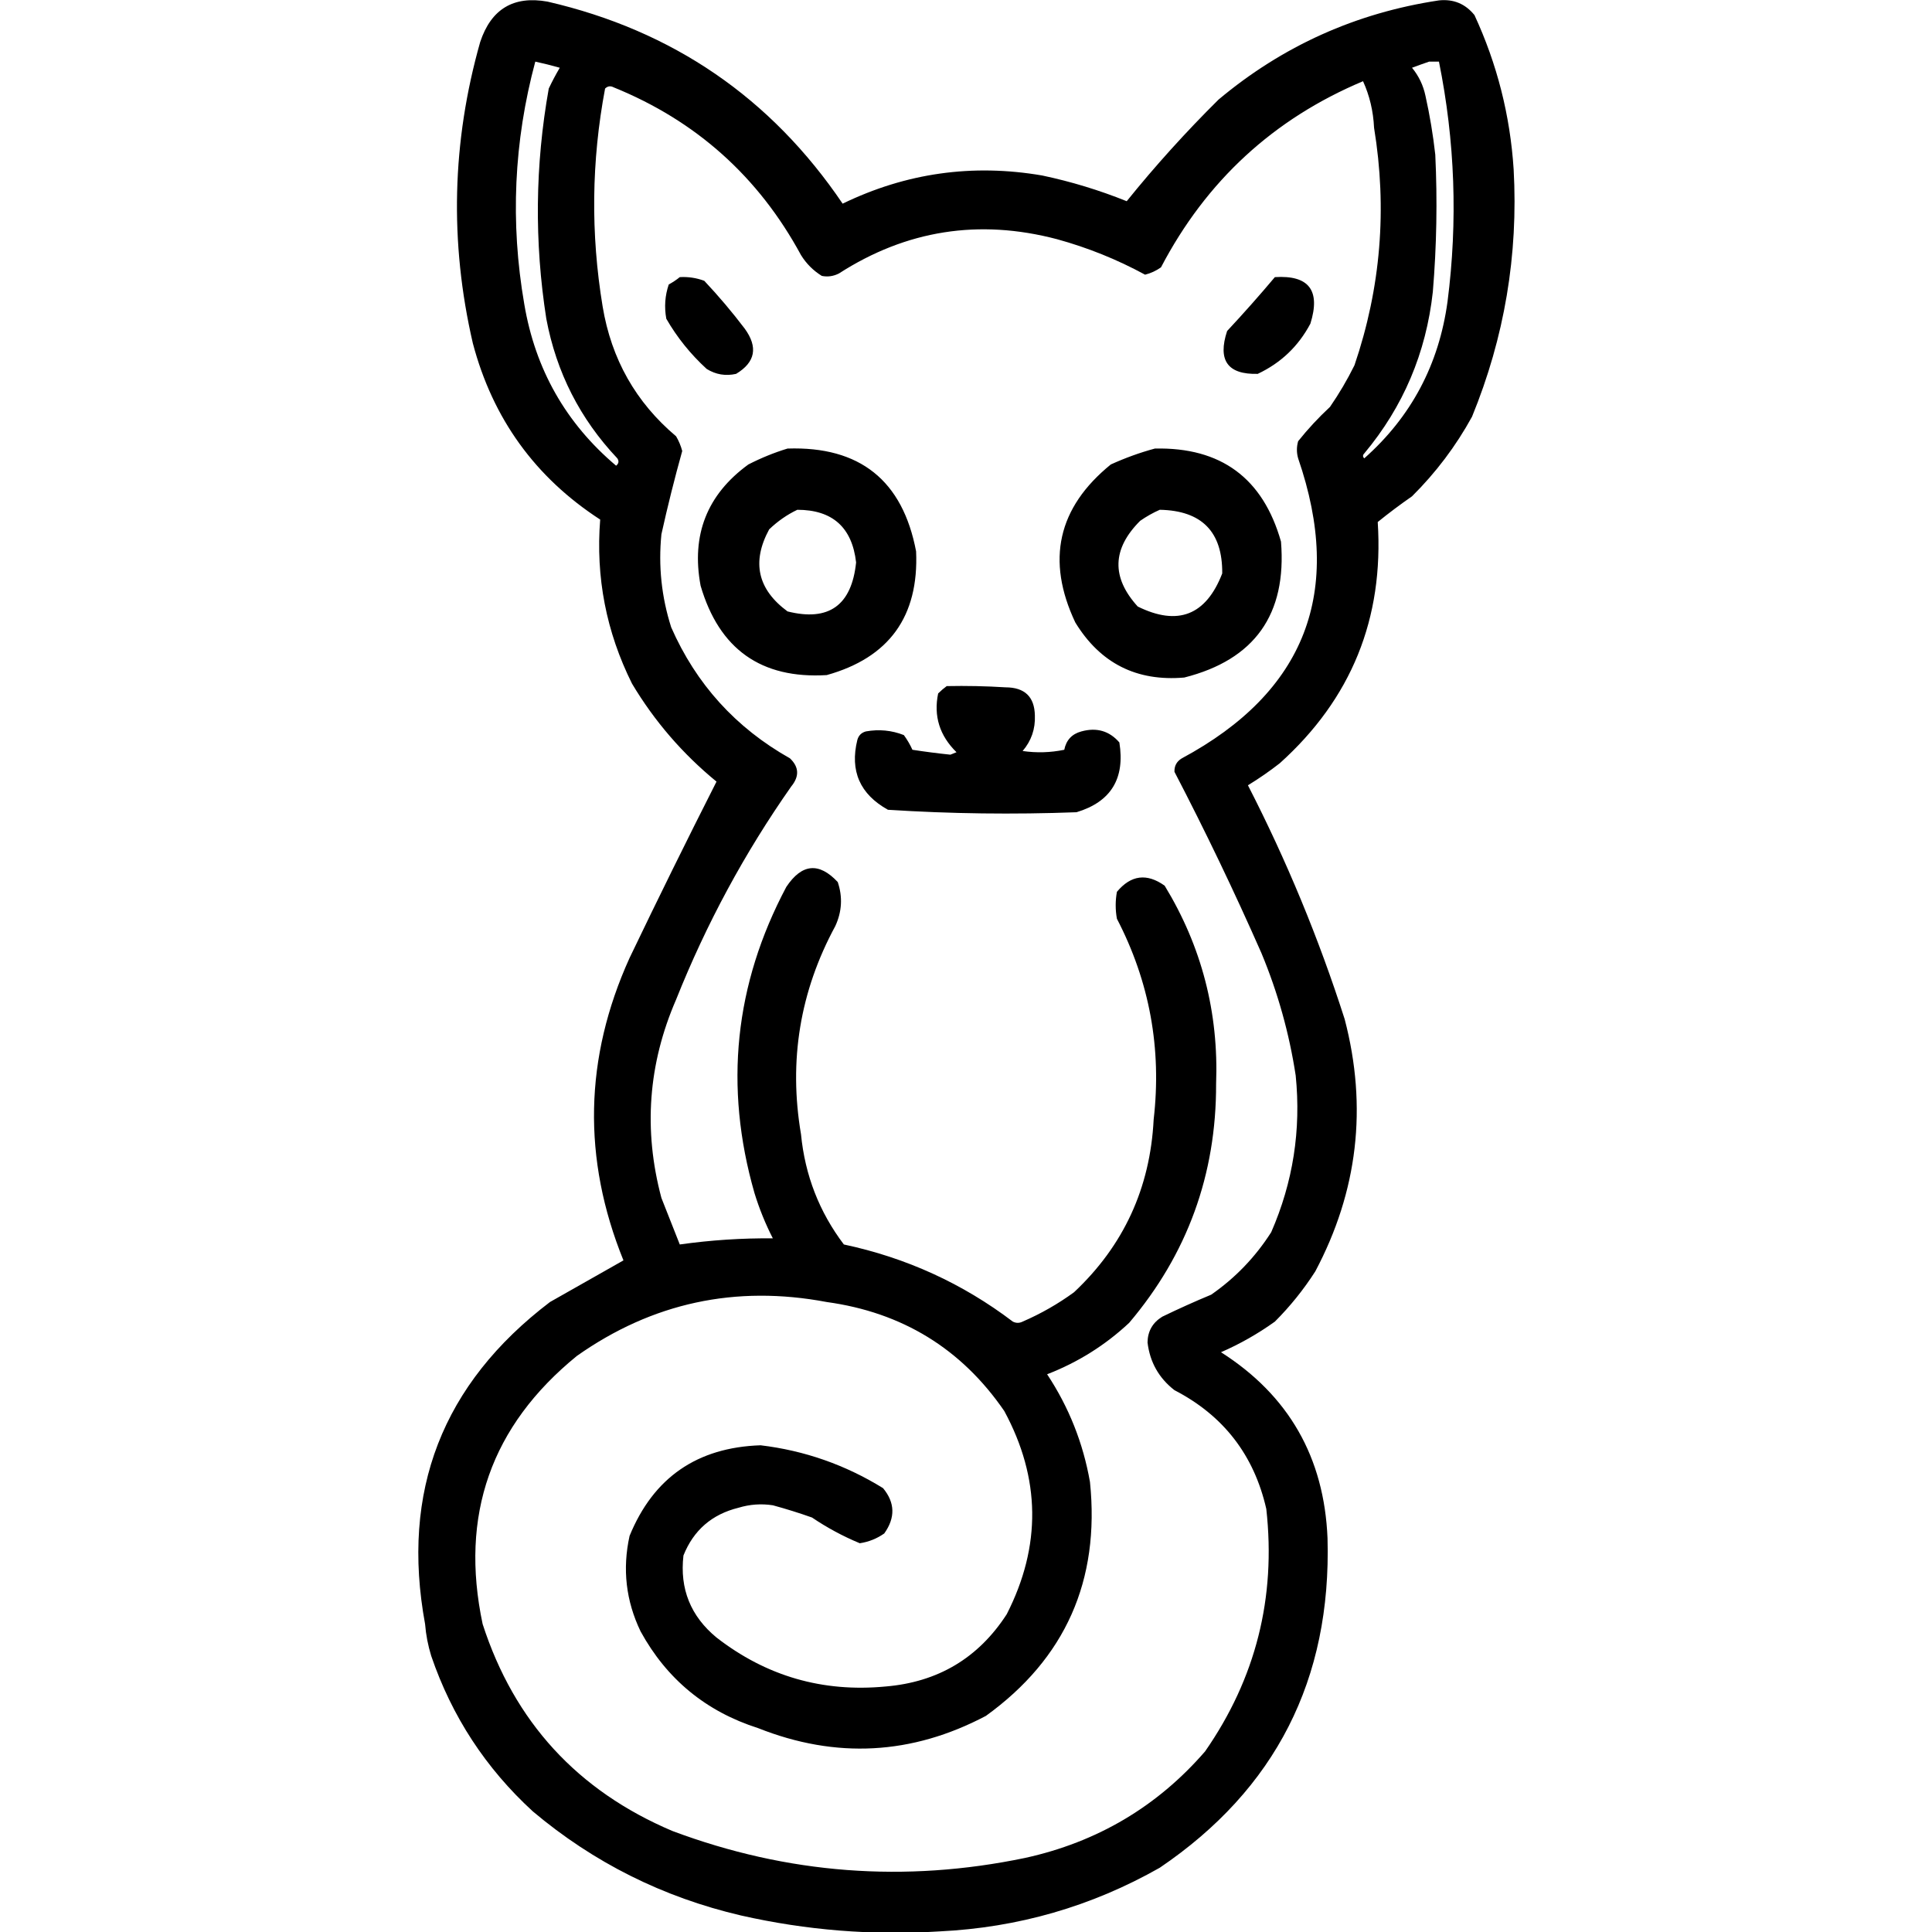 <?xml version="1.0" encoding="UTF-8" standalone="no"?>
<!DOCTYPE svg PUBLIC "-//W3C//DTD SVG 1.1//EN" "http://www.w3.org/Graphics/SVG/1.1/DTD/svg11.dtd">
<svg width="100%" height="100%" viewBox="0 0 1024 1024" version="1.1" xmlns="http://www.w3.org/2000/svg" xmlns:xlink="http://www.w3.org/1999/xlink" xml:space="preserve" xmlns:serif="http://www.serif.com/" style="fill-rule:evenodd;clip-rule:evenodd;stroke-linejoin:round;stroke-miterlimit:2;">
    <g transform="matrix(1.298,0,0,1.298,-155.659,-197.735)">
        <path d="M293.5,815.5C283.529,761.266 300.529,717.433 344.5,684C354.528,678.321 364.528,672.654 374.5,667C357.669,625.455 358.502,584.289 377,543.5C388.564,519.372 400.397,495.372 412.5,471.5C398.657,460.16 387.157,446.826 378,431.5C367.464,410.359 363.131,388.025 365,364.5C338.455,347.269 321.122,323.269 313,292.5C303.447,251.212 304.447,210.212 316,169.5C320.467,156.013 329.634,150.513 343.5,153C394.587,164.786 434.753,192.286 464,235.5C489.895,222.95 517.061,219.117 545.5,224C557.312,226.493 568.812,229.993 580,234.5C591.674,220.038 604.174,206.205 617.5,193C643.655,171.091 673.655,157.591 707.5,152.5C713.427,151.881 718.26,153.881 722,158.5C731.243,178.47 736.576,199.47 738,221.5C739.922,256.466 734.255,290.133 721,322.5C714.413,334.498 706.247,345.331 696.5,355C691.644,358.37 686.978,361.87 682.5,365.5C685.047,404.89 671.714,437.723 642.5,464C638.341,467.247 634.008,470.247 629.5,473C645.299,503.762 658.466,535.596 669,568.5C678.389,604.388 674.389,638.721 657,671.5C652.229,678.936 646.729,685.769 640.5,692C633.579,696.958 626.246,701.125 618.5,704.5C646.149,722.113 660.649,747.446 662,780.5C663.605,838.129 640.771,882.962 593.5,915C565.637,930.802 535.637,939.468 503.5,941C476.171,942.708 449.171,940.541 422.5,934.5C390.663,927.072 362.33,912.905 337.5,892C318.269,874.373 304.435,853.207 296,828.5C294.686,824.246 293.853,819.913 293.5,815.5ZM676.5,185.5C639.967,200.86 612.467,226.193 594,261.5C592.023,262.905 589.857,263.905 587.5,264.5C576.06,258.28 564.06,253.447 551.5,250C519.679,241.635 490.012,246.302 462.5,264C460.246,265.15 457.913,265.484 455.5,265C452,262.833 449.167,260 447,256.5C429.663,224.493 404.163,201.66 370.5,188C369.216,187.316 368.049,187.483 367,188.5C361.418,218.108 361.085,247.774 366,277.5C369.564,298.978 379.564,316.644 396,330.5C397.112,332.39 397.946,334.39 398.5,336.5C395.359,347.755 392.526,359.089 390,370.5C388.706,383.442 390.039,396.108 394,408.5C404.2,431.702 420.366,449.535 442.5,462C446.216,465.542 446.382,469.375 443,473.5C424.017,500.542 408.35,529.542 396,560.5C384.587,586.776 382.587,613.776 390,641.5C392.52,647.865 395.02,654.198 397.5,660.5C410.195,658.715 422.861,657.881 435.5,658C432.476,652.095 429.976,645.929 428,639.5C415.522,595.979 419.855,554.312 441,514.5C447.337,504.983 454.337,504.317 462,512.5C464.06,518.587 463.726,524.587 461,530.5C446.564,557.154 441.897,585.488 447,615.5C448.627,632.229 454.461,647.229 464.5,660.5C489.966,665.918 512.966,676.418 533.5,692C534.833,692.667 536.167,692.667 537.5,692C544.989,688.759 551.989,684.759 558.5,680C578.742,660.985 589.575,637.485 591,609.5C594.344,580.541 589.344,553.207 576,527.5C575.333,523.833 575.333,520.167 576,516.5C581.72,509.63 588.22,508.797 595.5,514C610.598,538.792 617.598,565.792 616.5,595C616.58,631.975 604.747,664.475 581,692.5C571.222,701.643 560.056,708.643 547.5,713.5C556.38,726.931 562.213,741.597 565,757.5C569.124,797.732 554.957,829.566 522.5,853C492.293,868.943 461.293,870.61 429.5,858C408.208,851.197 392.208,838.031 381.5,818.5C375.51,806.044 374.01,793.044 377,779.5C386.737,755.697 404.57,743.364 430.5,742.5C448.425,744.651 465.092,750.484 480.5,760C485.408,765.909 485.575,772.075 481,778.5C477.989,780.615 474.655,781.949 471,782.5C464.162,779.664 457.662,776.164 451.5,772C446.228,770.131 440.894,768.465 435.5,767C430.761,766.274 426.095,766.607 421.5,768C410.629,770.675 403.129,777.175 399,787.5C397.425,801.109 401.925,812.275 412.5,821C432.813,836.769 455.813,843.436 481.5,841C502.917,839.216 519.417,829.382 531,811.5C545.21,783.663 544.877,755.996 530,728.5C512.535,703.088 488.368,688.255 457.5,684C420.278,676.976 386.278,684.309 355.5,706C320.418,734.575 307.585,771.075 317,815.5C329.908,855.413 355.741,883.579 394.5,900C441.391,917.565 489.391,921.232 538.5,911C567.96,904.533 592.46,890.033 612,867.5C632.689,837.744 641.023,804.744 637,768.5C632,746.504 619.5,730.337 599.5,720C593.124,715.045 589.457,708.545 588.5,700.5C588.58,695.916 590.58,692.416 594.5,690C601.083,686.806 607.75,683.806 614.5,681C624.35,674.15 632.516,665.65 639,655.5C647.917,635.083 651.251,613.75 649,591.5C646.359,574.248 641.693,557.581 635,541.5C623.925,516.355 612.092,491.688 599.5,467.5C599.406,465.088 600.406,463.255 602.5,462C652.96,434.874 668.793,394.041 650,339.5C649.333,337.167 649.333,334.833 650,332.5C653.966,327.533 658.299,322.866 663,318.5C666.732,313.094 670.065,307.427 673,301.5C683.759,269.894 686.426,237.561 681,204.5C680.688,197.748 679.188,191.414 676.5,185.5ZM591.5,335.5C618.478,334.903 635.644,347.569 643,373.5C645.399,403.233 632.233,421.733 603.5,429C584.02,430.677 569.187,423.177 559,406.5C547.01,381.104 551.844,359.604 573.5,342C579.435,339.303 585.435,337.136 591.5,335.5ZM593.5,360.5C590.766,361.705 588.099,363.205 585.5,365C574.02,376.451 573.687,388.117 584.5,400C600.883,408.093 612.383,403.593 619,386.5C619.162,369.494 610.662,360.827 593.5,360.5ZM441.5,335.5C471.018,334.521 488.518,348.521 494,377.5C495.15,404.054 482.984,420.888 457.5,428C430.752,429.613 413.585,417.446 406,391.5C402.124,370.786 408.624,354.286 425.5,342C430.744,339.315 436.077,337.148 441.5,335.5ZM445.5,360.5C441.315,362.494 437.482,365.161 434,368.5C426.776,381.83 429.276,392.997 441.5,402C458.336,406.226 467.669,399.559 469.5,382C467.867,367.689 459.867,360.522 445.5,360.5ZM506.5,432.5C514.507,432.334 522.507,432.5 530.5,433C538.349,433.018 542.349,436.851 542.5,444.5C542.72,450.008 541.053,454.842 537.5,459C543.196,459.83 548.863,459.663 554.5,458.5C555.295,454.539 557.629,452.039 561.5,451C567.737,449.287 572.904,450.787 577,455.5C579.38,470.268 573.547,479.768 559.5,484C533.771,484.972 508.104,484.639 482.5,483C471.063,476.631 466.896,467.131 470,454.5C470.5,452.667 471.667,451.5 473.5,451C478.857,450.043 484.024,450.543 489,452.5C490.366,454.37 491.533,456.37 492.5,458.5C497.653,459.294 502.82,459.96 508,460.5C508.833,460.167 509.667,459.833 510.5,459.5C503.594,452.731 501.094,444.731 503,435.5C504.145,434.364 505.312,433.364 506.5,432.5ZM397.5,265.5C400.941,265.301 404.274,265.801 407.5,267C413.356,273.222 418.856,279.722 424,286.5C429.541,294.101 428.375,300.267 420.5,305C416.218,305.965 412.218,305.298 408.5,303C401.92,296.989 396.42,290.156 392,282.5C391.121,277.713 391.455,273.047 393,268.5C394.652,267.601 396.152,266.601 397.5,265.5ZM640.5,265.5C654.414,264.612 659.247,270.946 655,284.5C650.112,293.721 642.945,300.555 633.5,305C621.219,305.326 617.053,299.493 621,287.5C627.766,280.244 634.266,272.911 640.5,265.5ZM703.5,177.5C701.26,178.264 698.927,179.098 696.5,180C699.263,183.361 701.097,187.195 702,191.5C703.766,199.428 705.099,207.428 706,215.5C706.888,234.198 706.555,252.864 705,271.5C702.259,296.418 692.925,318.418 677,337.5C676.333,338.167 676.333,338.833 677,339.5C696.159,322.525 707.492,301.192 711,275.5C715.226,242.625 714.06,209.958 707.5,177.5L703.5,177.5ZM338.5,177.5C329.732,210.156 328.232,243.156 334,276.5C338.5,303.18 351,325.18 371.5,342.5C372.583,341.635 372.749,340.635 372,339.5C356.776,323.387 347.11,304.387 343,282.5C338.087,251.107 338.42,219.774 344,188.5C345.373,185.588 346.873,182.754 348.5,180C345.176,179.057 341.843,178.224 338.5,177.5Z"/>
    </g>
</svg>

